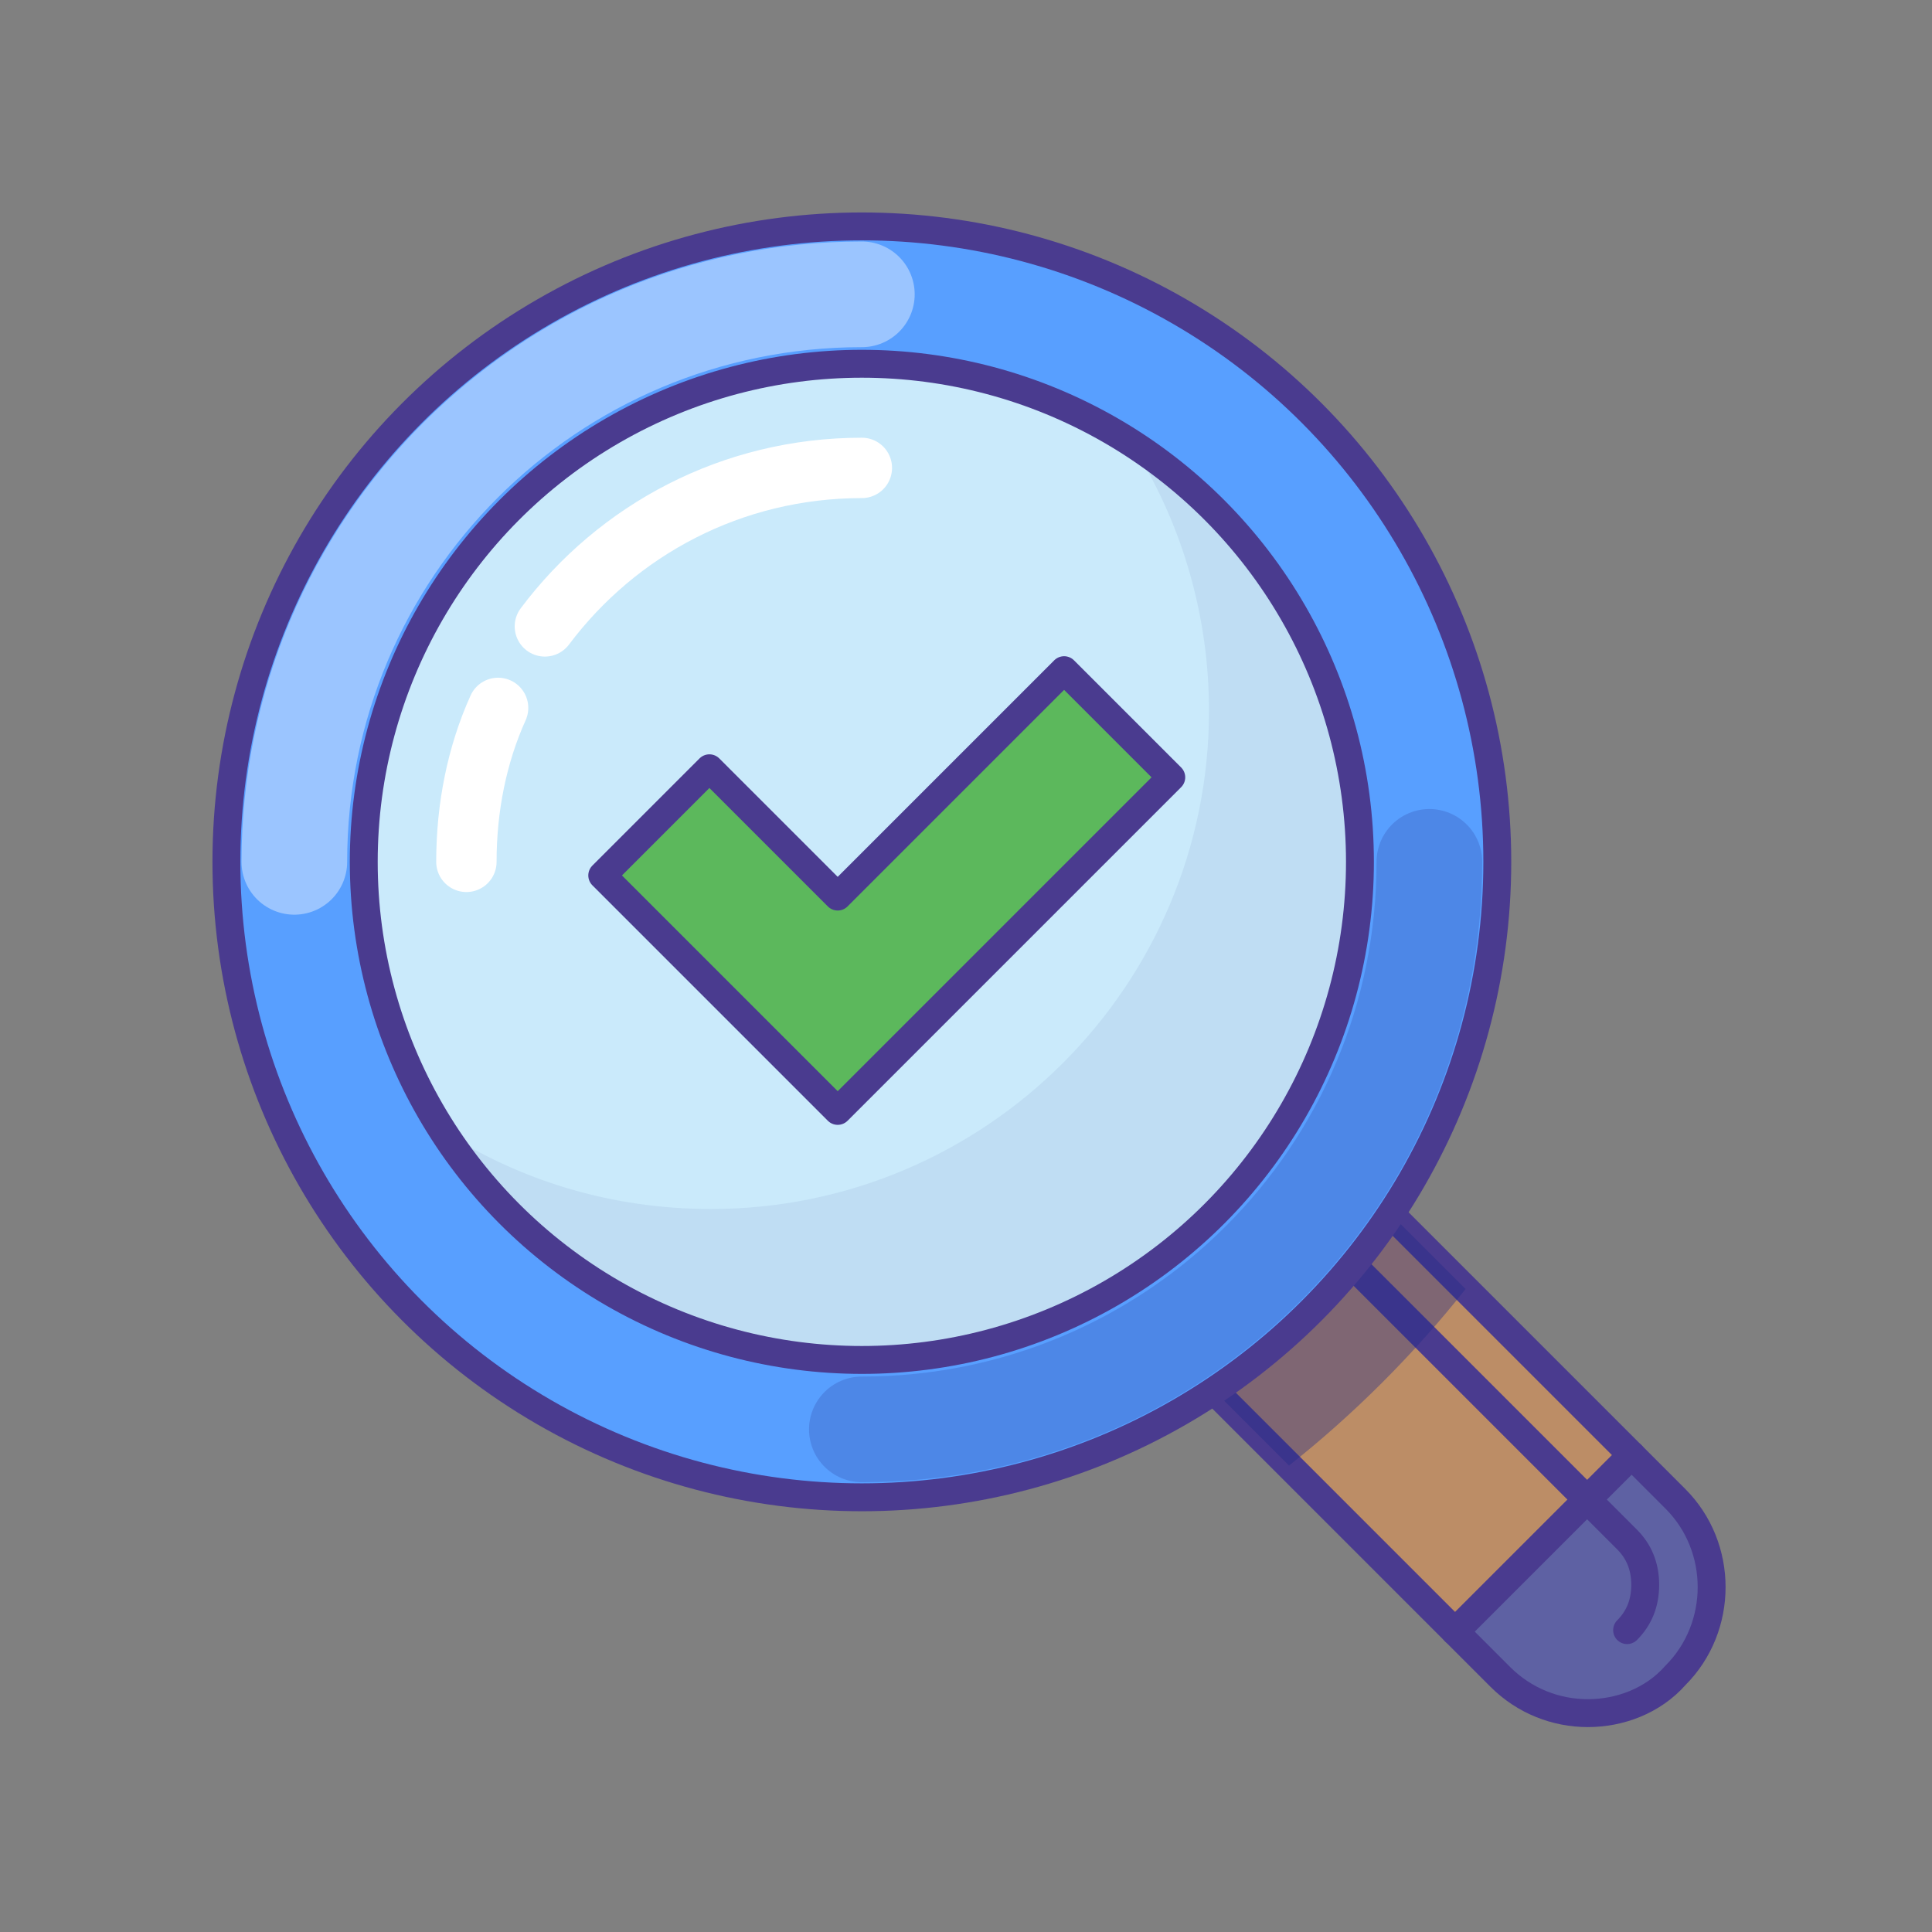<?xml version="1.0" encoding="utf-8"?>
<!-- Generator: Adobe Illustrator 19.2.1, SVG Export Plug-In . SVG Version: 6.00 Build 0)  -->
<svg version="1.1" id="Layer_1" xmlns="http://www.w3.org/2000/svg" xmlns:xlink="http://www.w3.org/1999/xlink" x="0px" y="0px"
	 viewBox="0 0 128 128" style="enable-background:new 0 0 128 128;" xml:space="preserve">
<rect x="0" y="0" width="128" height="128" fill="#808080" stroke="none"/>
<style type="text/css">
	.st0{fill:#BC8D66;}
	.st1{fill:#5E61A3;}
	.st2{fill:none;stroke:#4A3B8F;stroke-width:1.848;stroke-linecap:round;stroke-linejoin:round;stroke-miterlimit:10;}
	.st3{opacity:0.4;fill:#242C88;enable-background:new    ;}
	.st4{fill:#589FFF;}
	
		.st5{opacity:0.4;fill:none;stroke:#FFFFFF;stroke-width:7;stroke-linecap:round;stroke-linejoin:round;stroke-miterlimit:10;enable-background:new    ;}
	
		.st6{opacity:0.2;fill:none;stroke:#242C88;stroke-width:7;stroke-linecap:round;stroke-linejoin:round;stroke-miterlimit:10;enable-background:new    ;}
	.st7{fill:#FFFFFF;}
	.st8{fill:#CAEAFB;}
	.st9{opacity:7.000000e-002;fill:#242C88;enable-background:new    ;}
	.st10{fill:none;stroke:#FFFFFF;stroke-width:4;stroke-linecap:round;stroke-linejoin:round;stroke-miterlimit:10;}
	.st11{fill:#5CB85C;}
</style>
<g>
	<path class="st0" d="M105.2,113.5c-2.1,0-4.2-0.8-5.8-2.4L77.2,88.9c-3.2-3.2-3.2-8.5,0-11.7s8.5-3.2,11.7,0L111,99.3
		c3.2,3.2,3.2,8.5,0,11.7C109.5,112.7,107.3,113.5,105.2,113.5z"/>
</g>
<path class="st1" d="M99.4,111.1c1.6,1.6,3.7,2.4,5.8,2.4s4.2-0.8,5.8-2.4c3.2-3.2,3.2-8.5,0-11.7l-3-3l-11.7,11.7L99.4,111.1z"/>
<g>
	<path class="st2" d="M105.2,113.5c-2.1,0-4.2-0.8-5.8-2.4L77.2,88.9c-3.2-3.2-3.2-8.5,0-11.7s8.5-3.2,11.7,0L111,99.3
		c3.2,3.2,3.2,8.5,0,11.7C109.5,112.7,107.3,113.5,105.2,113.5z"/>
	<path class="st2" d="M90.2,84.4l17.6,17.6c0.8,0.8,1.2,1.8,1.2,3s-0.4,2.2-1.2,3"/>
</g>
<path class="st3" d="M88.9,77.2c-3.2-3.2-8.5-3.2-11.7,0s-3.2,8.5,0,11.7l8.2,8.2c4.3-3.4,8.3-7.4,11.7-11.7L88.9,77.2z"/>
<circle class="st4" cx="57.1" cy="57.1" r="42.1"/>
<path class="st5" d="M19.5,57.1c0-20.8,16.8-37.6,37.6-37.6"/>
<path class="st6" d="M94.7,57.1c0,20.8-16.8,37.6-37.6,37.6"/>
<circle class="st2" cx="57.1" cy="57.1" r="42.1"/>
<circle class="st7" cx="57.1" cy="57.1" r="33"/>
<circle class="st8" cx="57.1" cy="57.1" r="33"/>
<path class="st9" d="M74.9,29.3c3.3,5.1,5.2,11.3,5.2,17.8c0,18.2-14.8,33-33,33c-6.6,0-12.7-1.9-17.8-5.2
	c5.9,9.2,16.1,15.2,27.8,15.2c18.2,0,33-14.8,33-33C90.2,45.5,84.1,35.2,74.9,29.3z"/>
<circle class="st2" cx="57.1" cy="57.1" r="33"/>
<path class="st10" d="M36.1,41.5c4.8-6.4,12.4-10.5,21-10.5"/>
<path class="st10" d="M30.9,57.1c0-3.6,0.7-7.1,2.1-10.2"/>
<line class="st2" x1="96.4" y1="108.1" x2="108.1" y2="96.4"/>
<g>
	<polygon class="st11" points="55.5,73.6 39.9,58 47,50.9 55.5,59.4 70.5,44.4 77.6,51.5 	"/>
</g>
<g>
	<polygon class="st2" points="55.5,73.6 39.9,58 47,50.9 55.5,59.4 70.5,44.4 77.6,51.5 	"/>
</g>
</svg>
